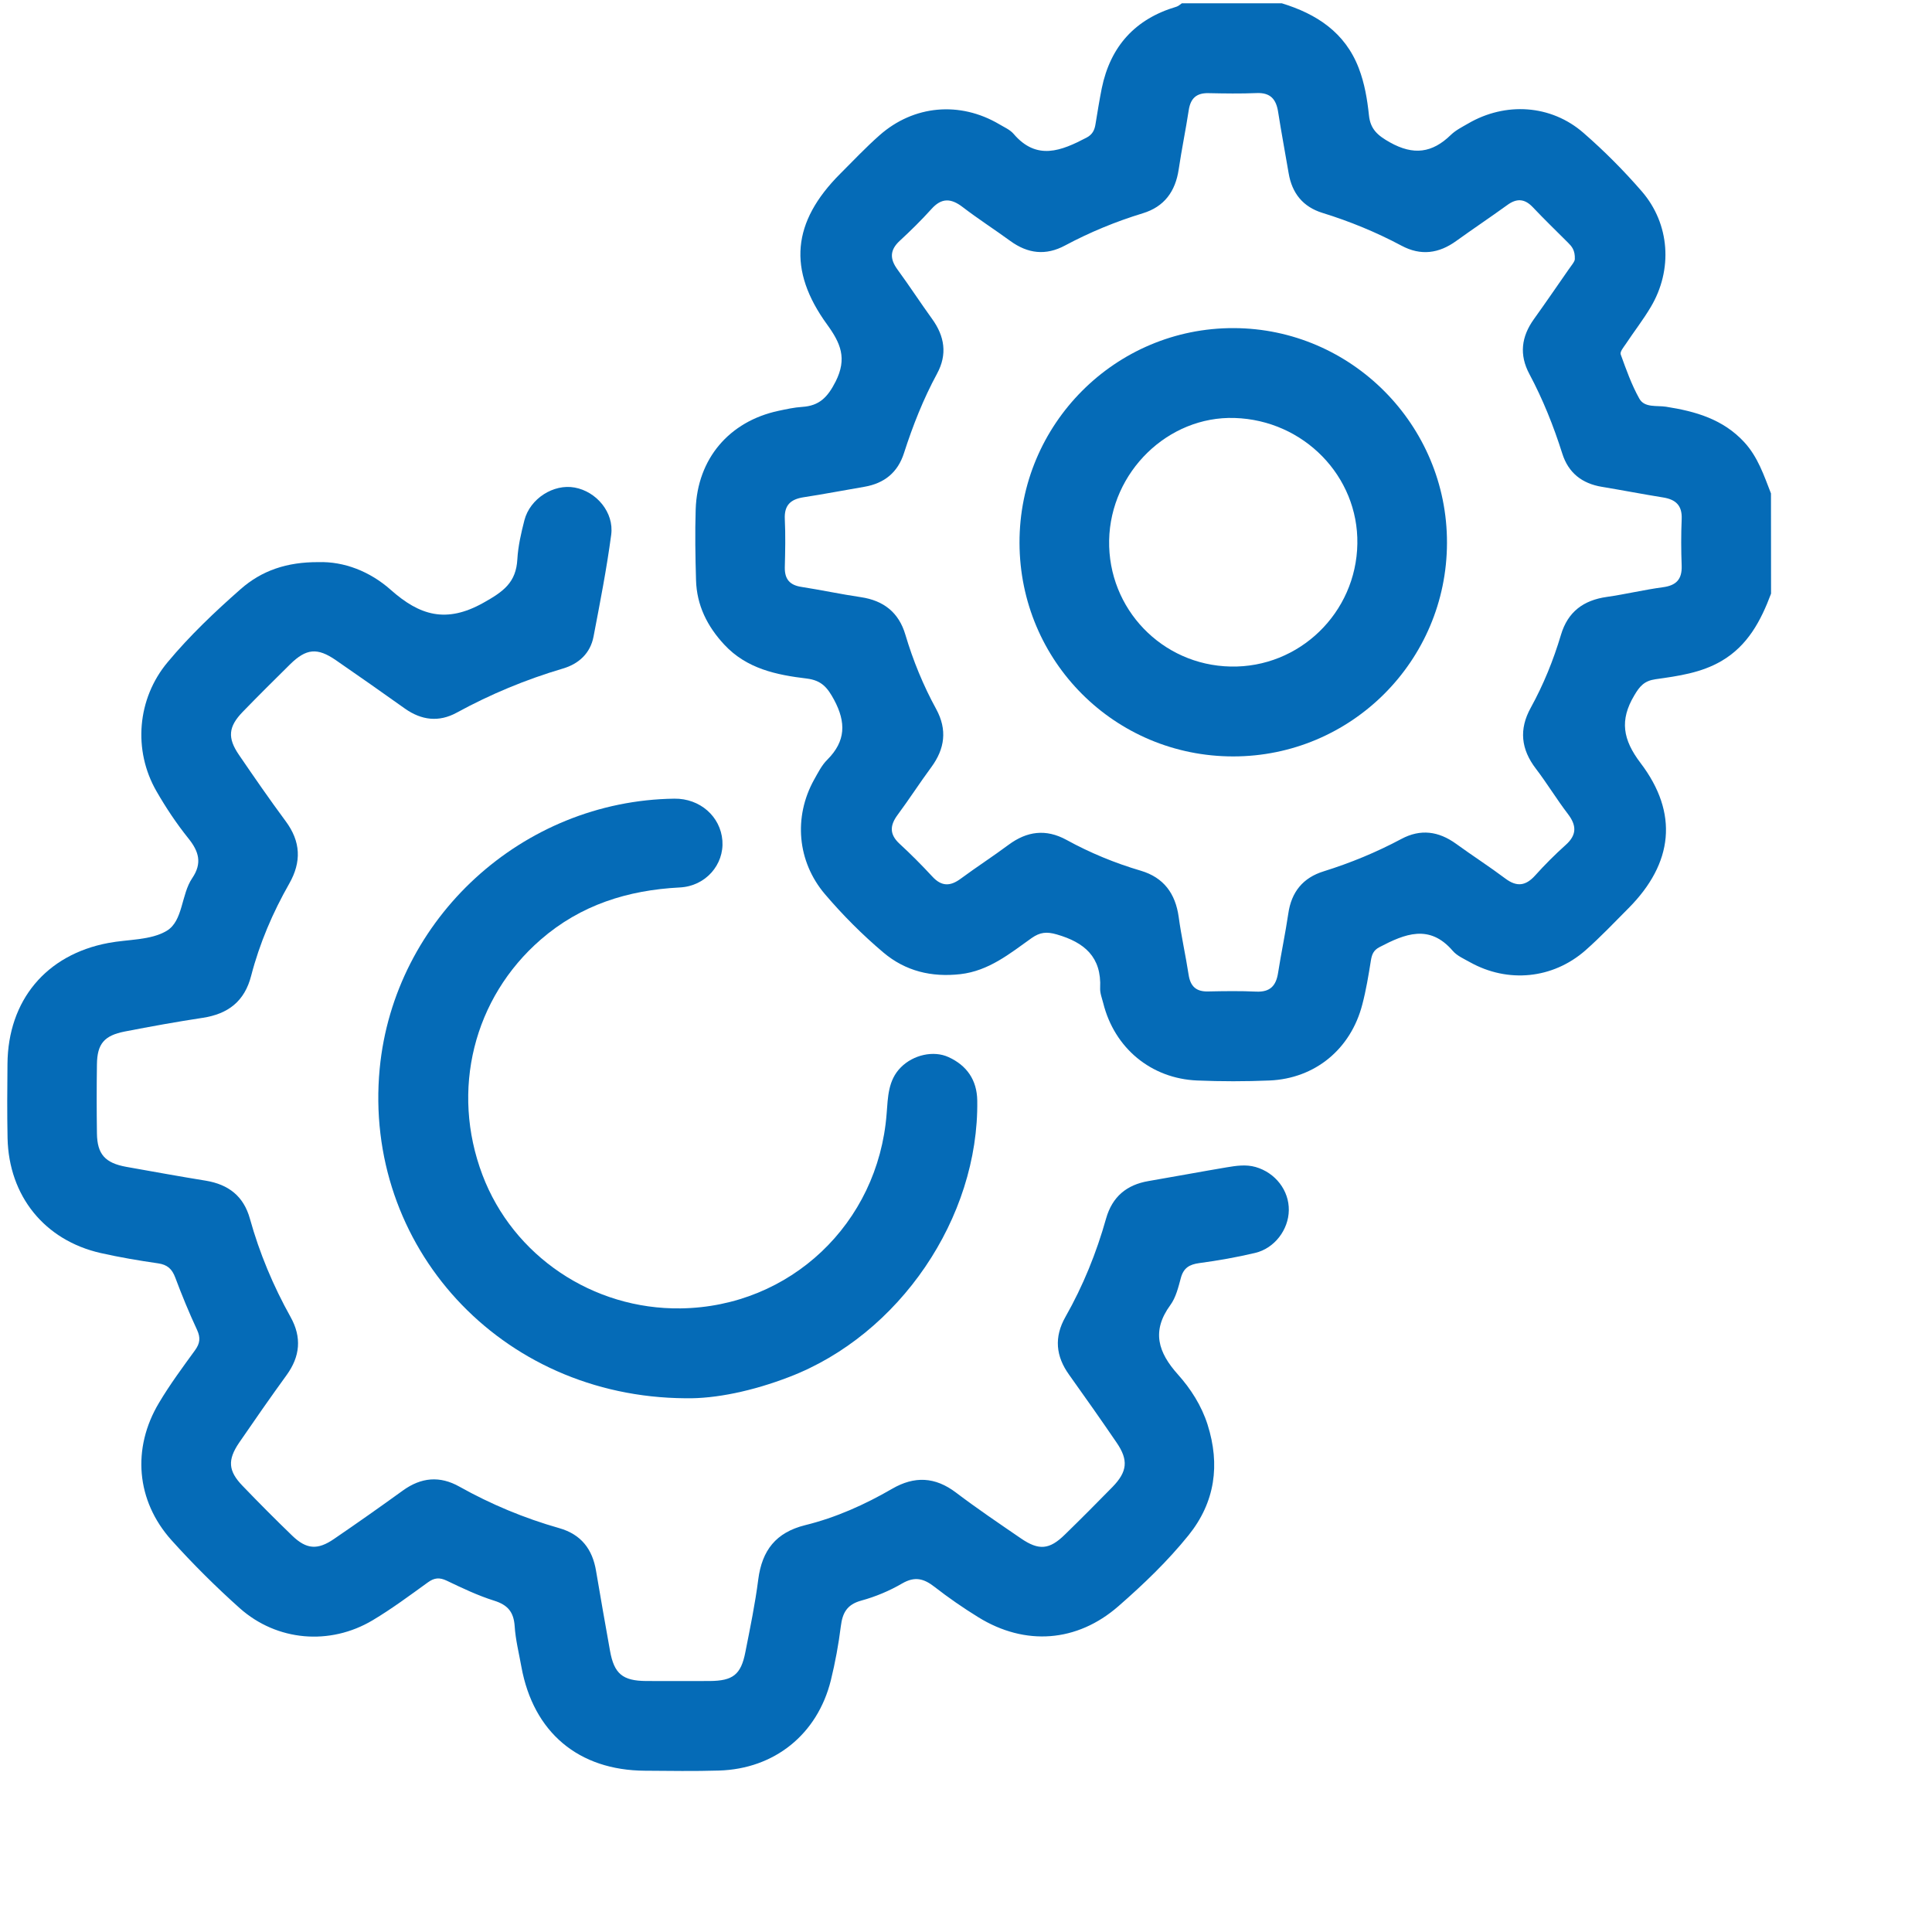 <svg width="23" height="23" viewBox="0 0 23 23" fill="none" xmlns="http://www.w3.org/2000/svg">
<path d="M21.084 7.067C20.963 7.39 20.807 7.686 20.494 7.869C20.251 8.011 19.979 8.048 19.709 8.086C19.575 8.105 19.52 8.169 19.455 8.28C19.28 8.574 19.319 8.805 19.53 9.083C19.986 9.682 19.919 10.277 19.387 10.812C19.218 10.982 19.053 11.156 18.874 11.314C18.485 11.655 17.95 11.706 17.5 11.455C17.429 11.415 17.347 11.38 17.295 11.32C17.017 10.996 16.724 11.118 16.423 11.275C16.35 11.313 16.332 11.363 16.32 11.435C16.292 11.611 16.263 11.787 16.218 11.958C16.081 12.489 15.656 12.84 15.113 12.863C14.826 12.875 14.539 12.875 14.252 12.863C13.702 12.84 13.267 12.476 13.134 11.943C13.119 11.884 13.094 11.822 13.097 11.763C13.115 11.392 12.91 11.219 12.58 11.124C12.459 11.089 12.381 11.098 12.282 11.167C12.022 11.352 11.772 11.558 11.434 11.597C11.09 11.636 10.78 11.562 10.516 11.339C10.265 11.127 10.033 10.894 9.82 10.644C9.491 10.256 9.445 9.727 9.691 9.283C9.738 9.2 9.782 9.11 9.849 9.044C10.069 8.824 10.074 8.6 9.929 8.33C9.85 8.184 9.78 8.1 9.605 8.078C9.245 8.035 8.89 7.962 8.623 7.675C8.42 7.457 8.294 7.206 8.286 6.905C8.278 6.625 8.273 6.344 8.282 6.063C8.302 5.462 8.68 5.017 9.267 4.891C9.361 4.871 9.455 4.85 9.55 4.844C9.753 4.831 9.852 4.731 9.948 4.542C10.087 4.266 10.007 4.085 9.847 3.864C9.373 3.212 9.431 2.641 10.001 2.07C10.156 1.915 10.306 1.756 10.47 1.611C10.878 1.25 11.428 1.203 11.896 1.479C11.954 1.514 12.023 1.543 12.066 1.593C12.342 1.917 12.636 1.795 12.936 1.638C13.006 1.601 13.031 1.548 13.042 1.476C13.065 1.335 13.088 1.193 13.116 1.052C13.219 0.551 13.514 0.225 14.005 0.08C14.029 0.073 14.049 0.053 14.07 0.039C14.467 0.039 14.863 0.039 15.259 0.039C15.674 0.166 16.013 0.386 16.176 0.812C16.245 0.992 16.277 1.182 16.297 1.372C16.314 1.539 16.401 1.613 16.547 1.695C16.828 1.852 17.05 1.822 17.272 1.606C17.33 1.55 17.406 1.512 17.477 1.471C17.922 1.211 18.465 1.245 18.851 1.582C19.098 1.797 19.33 2.03 19.545 2.278C19.881 2.666 19.916 3.212 19.652 3.655C19.562 3.807 19.452 3.948 19.354 4.096C19.328 4.134 19.283 4.188 19.294 4.219C19.359 4.398 19.423 4.58 19.516 4.746C19.578 4.857 19.725 4.825 19.834 4.842C20.185 4.897 20.512 4.99 20.765 5.264C20.927 5.44 20.999 5.659 21.083 5.874C21.084 6.273 21.084 6.669 21.084 7.067ZM18.748 3.085C18.752 2.977 18.71 2.932 18.666 2.888C18.526 2.748 18.383 2.61 18.247 2.466C18.148 2.362 18.053 2.36 17.941 2.443C17.742 2.587 17.537 2.724 17.337 2.868C17.13 3.018 16.915 3.048 16.685 2.925C16.383 2.764 16.069 2.635 15.742 2.534C15.511 2.462 15.381 2.3 15.341 2.062C15.3 1.819 15.254 1.577 15.216 1.334C15.193 1.183 15.126 1.101 14.96 1.108C14.769 1.116 14.577 1.113 14.386 1.109C14.244 1.106 14.174 1.17 14.152 1.309C14.116 1.545 14.067 1.78 14.032 2.017C13.993 2.279 13.861 2.461 13.605 2.539C13.284 2.637 12.976 2.764 12.68 2.922C12.45 3.046 12.236 3.02 12.028 2.869C11.84 2.732 11.644 2.606 11.46 2.465C11.322 2.359 11.209 2.353 11.088 2.489C10.969 2.621 10.842 2.746 10.711 2.867C10.593 2.976 10.591 3.081 10.684 3.208C10.825 3.401 10.956 3.602 11.096 3.796C11.246 4.003 11.28 4.219 11.155 4.449C10.992 4.75 10.867 5.067 10.762 5.393C10.688 5.625 10.528 5.754 10.291 5.795C10.049 5.836 9.808 5.883 9.565 5.92C9.412 5.944 9.335 6.014 9.343 6.179C9.352 6.37 9.348 6.562 9.343 6.753C9.34 6.895 9.402 6.966 9.541 6.987C9.778 7.024 10.011 7.074 10.248 7.109C10.519 7.149 10.7 7.291 10.778 7.555C10.87 7.864 10.991 8.16 11.146 8.443C11.278 8.687 11.249 8.913 11.087 9.133C10.949 9.32 10.823 9.516 10.685 9.702C10.593 9.827 10.588 9.932 10.707 10.043C10.843 10.168 10.973 10.299 11.099 10.435C11.209 10.555 11.313 10.553 11.438 10.46C11.625 10.322 11.82 10.196 12.007 10.057C12.226 9.895 12.451 9.865 12.695 9.998C12.977 10.153 13.273 10.275 13.582 10.366C13.854 10.447 13.993 10.637 14.032 10.916C14.063 11.146 14.115 11.374 14.15 11.603C14.171 11.743 14.241 11.807 14.383 11.803C14.574 11.799 14.766 11.796 14.956 11.805C15.12 11.812 15.191 11.736 15.215 11.583C15.252 11.347 15.302 11.112 15.337 10.875C15.374 10.618 15.512 10.449 15.758 10.373C16.078 10.273 16.386 10.146 16.682 9.988C16.911 9.865 17.126 9.895 17.334 10.045C17.528 10.186 17.729 10.315 17.921 10.459C18.057 10.561 18.163 10.547 18.275 10.423C18.389 10.296 18.511 10.174 18.638 10.06C18.774 9.939 18.77 9.826 18.664 9.688C18.531 9.514 18.417 9.325 18.285 9.152C18.107 8.92 18.081 8.683 18.223 8.426C18.375 8.15 18.493 7.859 18.583 7.557C18.665 7.282 18.852 7.145 19.13 7.106C19.353 7.074 19.573 7.021 19.796 6.991C19.954 6.97 20.025 6.898 20.02 6.736C20.013 6.552 20.012 6.366 20.02 6.182C20.028 6.018 19.95 5.946 19.798 5.922C19.556 5.883 19.314 5.836 19.072 5.796C18.834 5.757 18.671 5.63 18.598 5.398C18.495 5.072 18.368 4.755 18.207 4.453C18.084 4.223 18.111 4.008 18.261 3.799C18.4 3.605 18.535 3.408 18.672 3.211C18.707 3.161 18.748 3.113 18.748 3.085Z" fill="#056BB7"/>
<path d="M3.792 6.692C4.095 6.683 4.403 6.801 4.653 7.023C4.996 7.327 5.311 7.424 5.753 7.177C5.995 7.042 6.144 6.934 6.159 6.657C6.168 6.501 6.204 6.345 6.243 6.193C6.31 5.935 6.59 5.758 6.841 5.804C7.1 5.851 7.312 6.1 7.276 6.367C7.222 6.773 7.143 7.175 7.066 7.578C7.028 7.778 6.889 7.904 6.701 7.959C6.261 8.089 5.84 8.264 5.437 8.484C5.225 8.6 5.018 8.575 4.821 8.436C4.548 8.242 4.274 8.049 3.998 7.859C3.777 7.707 3.646 7.72 3.454 7.908C3.264 8.096 3.075 8.283 2.889 8.475C2.718 8.652 2.706 8.784 2.845 8.987C3.026 9.252 3.209 9.517 3.4 9.775C3.581 10.018 3.591 10.26 3.443 10.52C3.246 10.866 3.09 11.231 2.99 11.616C2.912 11.921 2.715 12.071 2.413 12.117C2.103 12.164 1.794 12.22 1.485 12.28C1.24 12.328 1.157 12.427 1.154 12.671C1.15 12.944 1.15 13.219 1.154 13.492C1.157 13.741 1.251 13.845 1.503 13.891C1.819 13.947 2.135 14.005 2.451 14.056C2.72 14.101 2.9 14.239 2.975 14.508C3.089 14.918 3.253 15.309 3.46 15.68C3.594 15.921 3.573 16.148 3.412 16.37C3.219 16.636 3.032 16.905 2.846 17.176C2.707 17.381 2.717 17.512 2.887 17.688C3.081 17.89 3.279 18.089 3.481 18.284C3.649 18.445 3.781 18.455 3.976 18.321C4.253 18.132 4.527 17.939 4.798 17.743C5.015 17.587 5.236 17.567 5.469 17.698C5.846 17.909 6.242 18.074 6.657 18.192C6.918 18.266 7.053 18.442 7.096 18.702C7.15 19.019 7.205 19.336 7.262 19.652C7.311 19.925 7.411 20.01 7.692 20.012C7.944 20.013 8.198 20.013 8.45 20.012C8.725 20.01 8.821 19.936 8.873 19.67C8.93 19.381 8.99 19.093 9.027 18.802C9.072 18.456 9.237 18.244 9.584 18.157C9.95 18.067 10.294 17.913 10.62 17.724C10.887 17.569 11.133 17.581 11.381 17.769C11.632 17.959 11.892 18.135 12.152 18.313C12.367 18.461 12.493 18.45 12.678 18.268C12.869 18.082 13.057 17.893 13.244 17.702C13.421 17.52 13.436 17.382 13.293 17.174C13.108 16.903 12.919 16.634 12.728 16.367C12.568 16.145 12.547 15.918 12.684 15.677C12.894 15.307 13.053 14.914 13.168 14.505C13.242 14.246 13.413 14.104 13.674 14.06C13.984 14.007 14.293 13.949 14.602 13.897C14.716 13.878 14.832 13.86 14.948 13.893C15.184 13.961 15.347 14.173 15.343 14.408C15.34 14.639 15.173 14.862 14.941 14.916C14.722 14.968 14.499 15.007 14.276 15.037C14.16 15.053 14.09 15.094 14.058 15.213C14.028 15.324 13.999 15.446 13.933 15.536C13.706 15.847 13.787 16.1 14.023 16.363C14.176 16.534 14.304 16.734 14.376 16.96C14.527 17.437 14.466 17.883 14.15 18.276C13.901 18.585 13.613 18.861 13.315 19.121C12.822 19.552 12.204 19.597 11.647 19.253C11.467 19.142 11.292 19.021 11.125 18.891C10.999 18.793 10.892 18.763 10.741 18.85C10.589 18.939 10.421 19.009 10.252 19.055C10.083 19.102 10.03 19.2 10.01 19.359C9.983 19.576 9.943 19.792 9.891 20.004C9.731 20.647 9.22 21.058 8.56 21.078C8.266 21.087 7.973 21.082 7.679 21.08C6.887 21.076 6.35 20.624 6.207 19.843C6.178 19.681 6.137 19.52 6.127 19.358C6.115 19.19 6.045 19.107 5.884 19.056C5.689 18.995 5.503 18.906 5.319 18.818C5.233 18.777 5.171 18.782 5.095 18.837C4.879 18.993 4.664 19.153 4.436 19.289C3.927 19.592 3.297 19.539 2.854 19.145C2.569 18.89 2.296 18.619 2.041 18.335C1.62 17.865 1.569 17.241 1.893 16.7C2.022 16.483 2.173 16.279 2.322 16.074C2.381 15.992 2.389 15.926 2.346 15.832C2.251 15.628 2.165 15.419 2.086 15.208C2.048 15.107 1.993 15.056 1.883 15.04C1.654 15.007 1.424 14.968 1.198 14.917C0.53 14.765 0.105 14.238 0.09 13.549C0.084 13.255 0.086 12.96 0.089 12.666C0.095 11.909 0.549 11.365 1.289 11.226C1.524 11.181 1.793 11.196 1.985 11.081C2.181 10.963 2.155 10.65 2.289 10.453C2.409 10.276 2.368 10.136 2.242 9.98C2.101 9.804 1.975 9.615 1.863 9.42C1.581 8.931 1.633 8.317 1.995 7.884C2.258 7.568 2.556 7.285 2.864 7.014C3.116 6.792 3.415 6.69 3.792 6.692Z" fill="#056BB7"/>
<path d="M8.161 16.646C5.949 16.632 4.321 14.826 4.52 12.723C4.691 10.933 6.219 9.532 8.028 9.508C8.332 9.504 8.578 9.719 8.6 10.008C8.621 10.292 8.402 10.55 8.092 10.565C7.473 10.597 6.913 10.773 6.438 11.185C5.636 11.881 5.363 12.981 5.743 13.986C6.108 14.952 7.057 15.591 8.104 15.576C9.406 15.558 10.454 14.567 10.555 13.26C10.571 13.062 10.571 12.86 10.725 12.706C10.872 12.558 11.113 12.502 11.293 12.585C11.511 12.685 11.63 12.858 11.634 13.101C11.655 14.499 10.705 15.892 9.394 16.393C8.963 16.559 8.519 16.653 8.161 16.646Z" fill="#056BB7"/>
<path d="M14.681 9.005C13.273 9.005 12.141 7.874 12.137 6.464C12.133 5.05 13.279 3.901 14.689 3.906C16.089 3.911 17.229 5.06 17.226 6.462C17.224 7.868 16.085 9.005 14.681 9.005ZM14.649 7.935C15.467 7.953 16.146 7.296 16.159 6.473C16.172 5.67 15.521 5.002 14.699 4.976C13.906 4.95 13.22 5.618 13.204 6.432C13.189 7.248 13.833 7.918 14.649 7.935Z" fill="#056BB7"/>
</svg>
